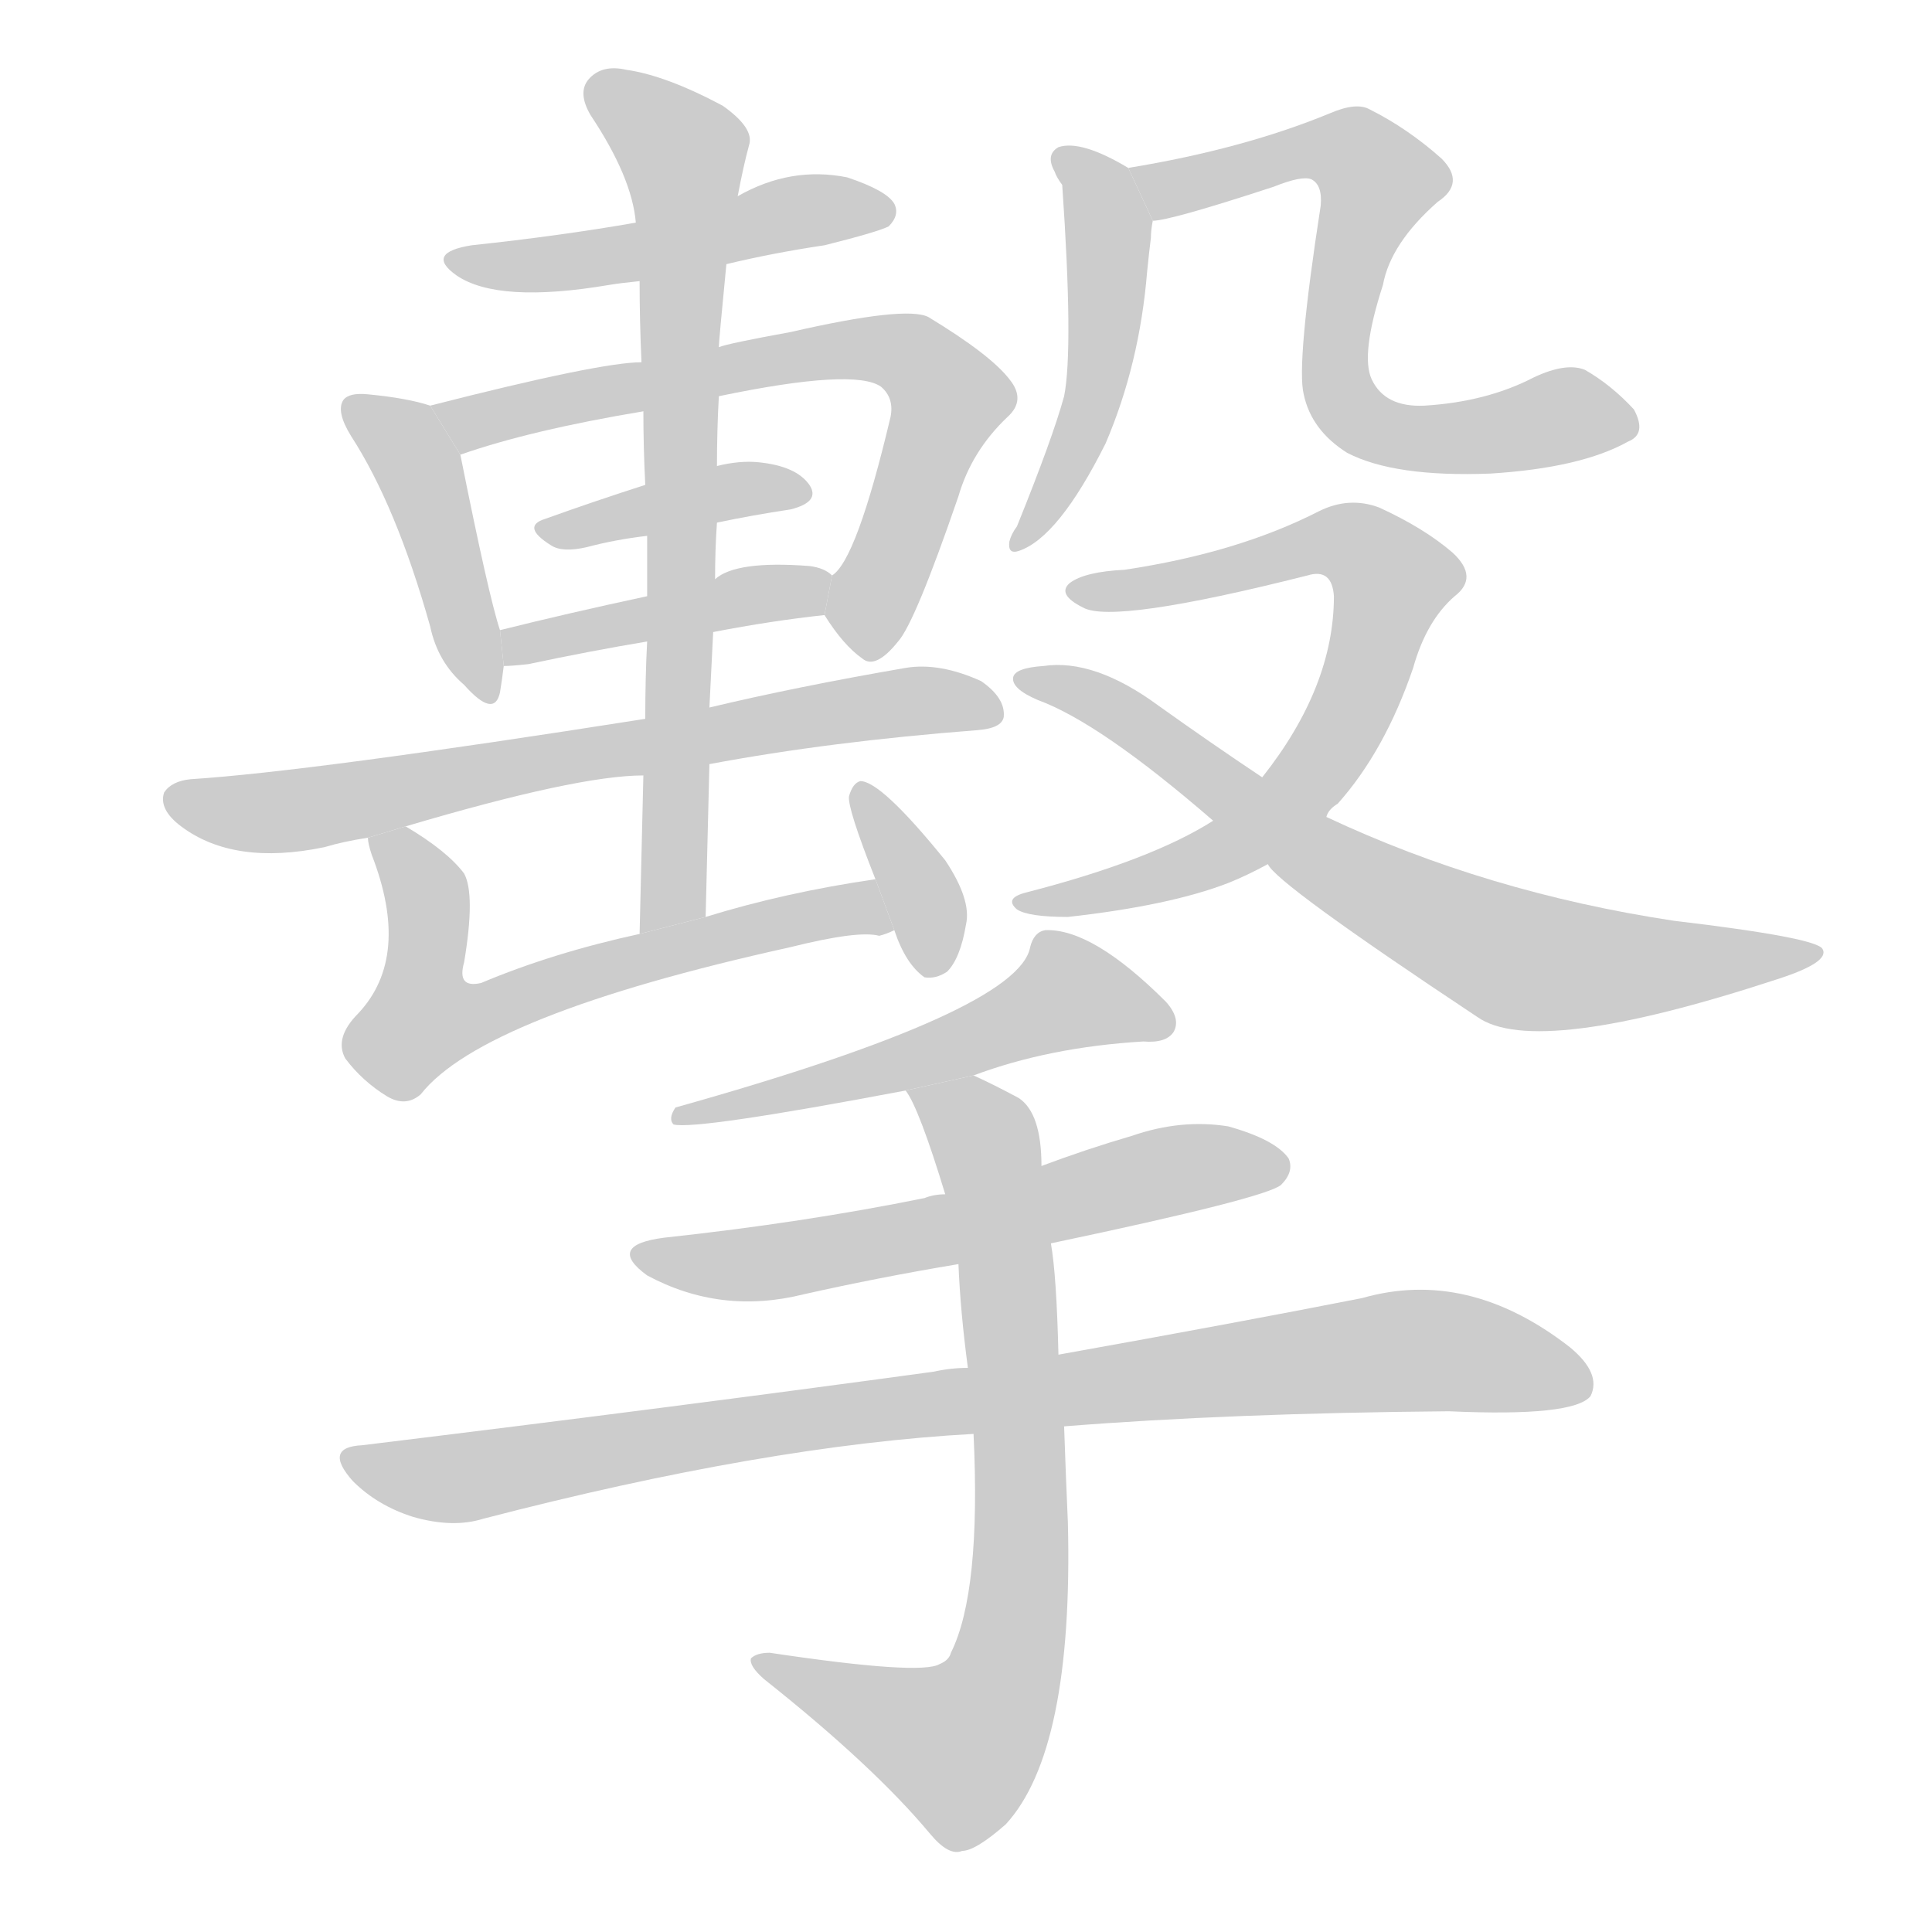 <!--
AnimCJK 2016-2018 Copyright Francois Mizessyn - https://github.com/parsimonhi/animCJK
Derived from:
    MakeMeAHanzi project - https://github.com/skishore/makemeahanzi
    Arphic PL KaitiM GB - https://apps.ubuntu.com/cat/applications/precise/fonts-arphic-gkai00mp/
    Arphic PL UKai - https://apps.ubuntu.com/cat/applications/fonts-arphic-ukai/
You can redistribute and/or modify this file under the terms of the Arphic Public License
as published by Arphic Technology Co., Ltd.
You should have received a copy of this license (the directory "APL") along with this file;
if not, see http://ftp.gnu.org/non-gnu/chinese-fonts-truetype/LICENSE.
-->
<svg id="z25802" class="acjk" version="1.1" viewBox="0 0 1024 1024" xmlns="http://www.w3.org/2000/svg" xmlns:xlink="http://www.w3.org/1999/xlink">
<style>
<![CDATA[
@keyframes z25802k {
	from {
		stroke:#c00;
		stroke-dashoffset:3334;
	}
	75% {
		stroke:#c00;
		stroke-dashoffset:0;
	}
	to {
		stroke:#000;
	}
}
#z25802 path[clip-path] {
	animation:z25802k 1s linear both;
	stroke-dasharray:3334;
	stroke-width:128;
	stroke-linecap:round;
	fill:none;
}
#z25802 path[clip-path="url(#z25802c1)"] {animation-delay:1s;}
#z25802 path[clip-path="url(#z25802c2)"] {animation-delay:2s;}
#z25802 path[clip-path="url(#z25802c3)"] {animation-delay:3s;}
#z25802 path[clip-path="url(#z25802c4)"] {animation-delay:4s;}
#z25802 path[clip-path="url(#z25802c5)"] {animation-delay:5s;}
#z25802 path[clip-path="url(#z25802c6)"] {animation-delay:6s;}
#z25802 path[clip-path="url(#z25802c7)"] {animation-delay:7s;}
#z25802 path[clip-path="url(#z25802c8)"] {animation-delay:8s;}
#z25802 path[clip-path="url(#z25802c9)"] {animation-delay:9s;}
#z25802 path[clip-path="url(#z25802c10)"] {animation-delay:10s;}
#z25802 path[clip-path="url(#z25802c11)"] {animation-delay:11s;}
#z25802 path[clip-path="url(#z25802c12)"] {animation-delay:12s;}
#z25802 path[clip-path="url(#z25802c13)"] {animation-delay:13s;}
#z25802 path[clip-path="url(#z25802c14)"] {animation-delay:14s;}
#z25802 path[clip-path="url(#z25802c15)"] {animation-delay:15s;}
#z25802 path[clip-path="url(#z25802c16)"] {animation-delay:16s;}
#z25802 path[clip-path="url(#z25802c17)"] {animation-delay:17s;}
#z25802 path {fill:#ccc;}
]]>
</style>
<path id="z25802d1" d="M385 140Q410 134 437 130Q465 123 471 120Q477 114 474 108Q470 101 449 94Q419 88 391 104L337 118Q297 125 250 130Q225 134 242 146Q264 161 323 151Q329 150 339 149L385 140 Z"/>
<path id="z25802d2" d="M228 215Q216 211 195 209Q185 208 182 212Q178 218 186 231Q210 268 228 332Q232 351 246 363Q262 381 265 367Q266 361 267 353L265 334Q259 316 244 241L228 215 Z"/>
<path id="z25802d3" d="M437 326Q447 342 457 349Q464 355 476 340Q485 330 508 263Q515 239 534 221Q544 212 535 201Q525 188 492 168Q480 162 419 176Q386 182 381 184L340 192Q318 192 228 215L244 241Q281 228 341 218L381 210Q453 195 467 205Q474 211 472 221Q454 297 441 305L437 326 Z"/>
<path id="z25802d4" d="M380 277Q399 273 419 270Q435 266 429 257Q422 247 402 245Q392 244 380 247L342 257Q314 266 289 275Q276 279 292 289Q298 293 311 290Q326 286 343 284L380 277 Z"/>
<path id="z25802d5" d="M378 335Q409 329 437 326L441 305Q437 301 429 300Q390 297 379 307L343 316Q301 325 265 334L267 353Q271 353 280 352Q313 345 343 340L378 335 Z"/>
<path id="z25802d6" d="M376 405Q440 393 518 387Q531 386 532 380Q533 370 520 361Q498 351 480 354Q422 364 376 375L342 381Q164 409 101 413Q91 414 87 420Q84 429 96 438Q124 459 172 449Q182 446 195 444L215 438Q306 411 341 411L376 405 Z"/>
<path id="z25802d7" d="M374 486Q375 444 376 405L376 375Q377 354 378 335L379 307Q379 291 380 277L380 247Q380 228 381 210L381 184Q381 181 385 140L391 104Q394 88 397 77Q400 68 383 56Q353 40 332 37Q319 34 312 42Q306 49 313 61Q335 94 337 118L339 149Q339 170 340 192L341 218Q341 237 342 257L343 284Q343 299 343 316L343 340Q342 359 342 381L341 411Q340 451 339 495L374 486 Z"/>
<path id="z25802d8" d="M464 466Q416 473 374 486L339 495Q293 505 255 521Q242 524 246 510Q252 474 246 463Q237 451 215 438L195 444Q195 447 197 453Q218 507 190 537Q177 550 183 561Q192 573 205 581Q215 587 223 580Q256 538 419 502Q455 493 466 496Q470 495 474 493L464 466 Z"/>
<path id="z25802d9" d="M474 493Q480 511 490 518Q496 519 502 515Q509 508 512 490Q515 477 501 456Q467 414 456 414Q452 415 450 422Q449 428 464 466L474 493 Z"/>
<path id="z25802d10" d="M598 89Q573 74 561 78Q554 82 559 91Q560 94 563 98Q569 185 564 210Q558 232 539 279Q536 283 535 287Q534 294 540 292Q561 285 586 235Q604 193 608 144Q609 134 610 126Q610 122 611 117L598 89 Z"/>
<path id="z25802d11" d="M611 117Q620 117 675 99Q690 93 695 95Q701 98 700 109Q687 193 691 209Q695 228 714 240Q739 253 790 251Q838 248 863 234Q873 230 866 217Q854 204 840 196Q830 192 813 200Q788 213 755 215Q734 216 727 201Q721 188 733 151Q737 129 762 107Q777 97 764 84Q746 68 726 58Q719 54 705 60Q659 79 598 89L611 117 Z"/>
<path id="z25802d12" d="M703 433Q704 429 709 426Q734 398 749 354Q756 329 771 316Q784 306 770 293Q755 280 731 269Q715 263 699 271Q656 293 596 302Q575 303 567 309Q560 315 574 322Q590 331 693 305Q706 301 707 316Q707 364 669 412L643 435Q610 456 544 473Q532 476 539 482Q545 486 566 486Q620 480 651 468Q661 464 672 458L703 433 Z"/>
<path id="z25802d13" d="M672 458Q676 468 783 539Q814 561 942 519Q970 510 966 503Q963 497 887 488Q788 473 703 433L669 412Q642 394 614 374Q580 349 553 353Q538 354 537 359Q536 365 550 371Q583 383 643 435L672 458 Z"/>
<path id="z25802d14" d="M516 570Q556 555 606 552Q618 553 622 547Q626 540 618 531Q579 492 554 493Q548 494 546 502Q540 536 358 587Q354 593 357 596Q369 599 480 578L516 570 Z"/>
<path id="z25802d15" d="M557 659Q671 635 679 628Q686 621 683 614Q676 604 651 597Q626 593 600 602Q576 609 552 618L501 633Q495 633 490 635Q426 648 352 656Q321 660 343 676Q382 697 426 686Q466 677 508 670L557 659 Z"/>
<path id="z25802d16" d="M564 756Q652 749 768 748Q834 751 843 740Q849 728 832 714Q778 672 722 688Q656 701 561 718L513 725Q504 725 495 727Q356 746 192 766Q171 767 187 785Q200 798 219 804Q240 810 256 805Q406 766 516 760L564 756 Z"/>
<path id="z25802d17" d="M516 760Q520 844 504 876Q503 880 498 882Q488 888 408 876Q401 876 398 879Q397 883 405 890Q463 936 493 972Q503 984 510 981Q517 981 533 967Q569 928 566 807Q565 785 564 756L561 718Q560 676 557 659L552 618Q552 590 540 582Q527 575 516 570L480 578Q487 587 501 633L508 670Q509 695 513 725L516 760 Z"/>
<defs>
	<clipPath id="z25802c1"><use xlink:href="#z25802d1"/></clipPath>
	<clipPath id="z25802c2"><use xlink:href="#z25802d2"/></clipPath>
	<clipPath id="z25802c3"><use xlink:href="#z25802d3"/></clipPath>
	<clipPath id="z25802c4"><use xlink:href="#z25802d4"/></clipPath>
	<clipPath id="z25802c5"><use xlink:href="#z25802d5"/></clipPath>
	<clipPath id="z25802c6"><use xlink:href="#z25802d6"/></clipPath>
	<clipPath id="z25802c7"><use xlink:href="#z25802d7"/></clipPath>
	<clipPath id="z25802c8"><use xlink:href="#z25802d8"/></clipPath>
	<clipPath id="z25802c9"><use xlink:href="#z25802d9"/></clipPath>
	<clipPath id="z25802c10"><use xlink:href="#z25802d10"/></clipPath>
	<clipPath id="z25802c11"><use xlink:href="#z25802d11"/></clipPath>
	<clipPath id="z25802c12"><use xlink:href="#z25802d12"/></clipPath>
	<clipPath id="z25802c13"><use xlink:href="#z25802d13"/></clipPath>
	<clipPath id="z25802c14"><use xlink:href="#z25802d14"/></clipPath>
	<clipPath id="z25802c15"><use xlink:href="#z25802d15"/></clipPath>
	<clipPath id="z25802c16"><use xlink:href="#z25802d16"/></clipPath>
	<clipPath id="z25802c17"><use xlink:href="#z25802d17"/></clipPath>
</defs>
<path pathLength="3333" clip-path="url(#z25802c1)" d="M244 138L466 106"/>
<path pathLength="3333" clip-path="url(#z25802c2)" d="M189 218L224 253L259 368"/>
<path pathLength="3333" clip-path="url(#z25802c3)" d="M235 216L481 189L505 218L455 341"/>
<path pathLength="3333" clip-path="url(#z25802c4)" d="M293 282L424 259"/>
<path pathLength="3333" clip-path="url(#z25802c5)" d="M272 346L436 313"/>
<path pathLength="3333" clip-path="url(#z25802c6)" d="M93 424L525 372"/>
<path pathLength="3333" clip-path="url(#z25802c7)" d="M318 47L364 82L355 490"/>
<path pathLength="3333" clip-path="url(#z25802c8)" d="M201 448L227 479L216 529L233 552L381 497L468 488"/>
<path pathLength="3333" clip-path="url(#z25802c9)" d="M459 424L499 511"/>
<path pathLength="3333" clip-path="url(#z25802c10)" d="M567 86L588 124L584 185L542 284"/>
<path pathLength="3333" clip-path="url(#z25802c11)" d="M607 92L696 78L731 92L707 192L727 227L861 220"/>
<path pathLength="3333" clip-path="url(#z25802c12)" d="M570 314L705 286L742 310L680 427L548 479"/>
<path pathLength="3333" clip-path="url(#z25802c13)" d="M548 361L803 508L956 506"/>
<path pathLength="3333" clip-path="url(#z25802c14)" d="M618 544L560 525L365 590"/>
<path pathLength="3333" clip-path="url(#z25802c15)" d="M344 664L680 617"/>
<path pathLength="3333" clip-path="url(#z25802c16)" d="M186 773L251 782L734 716L838 732"/>
<path pathLength="3333" clip-path="url(#z25802c17)" d="M488 583L527 628L535 878L499 932L405 884"/>
</svg>